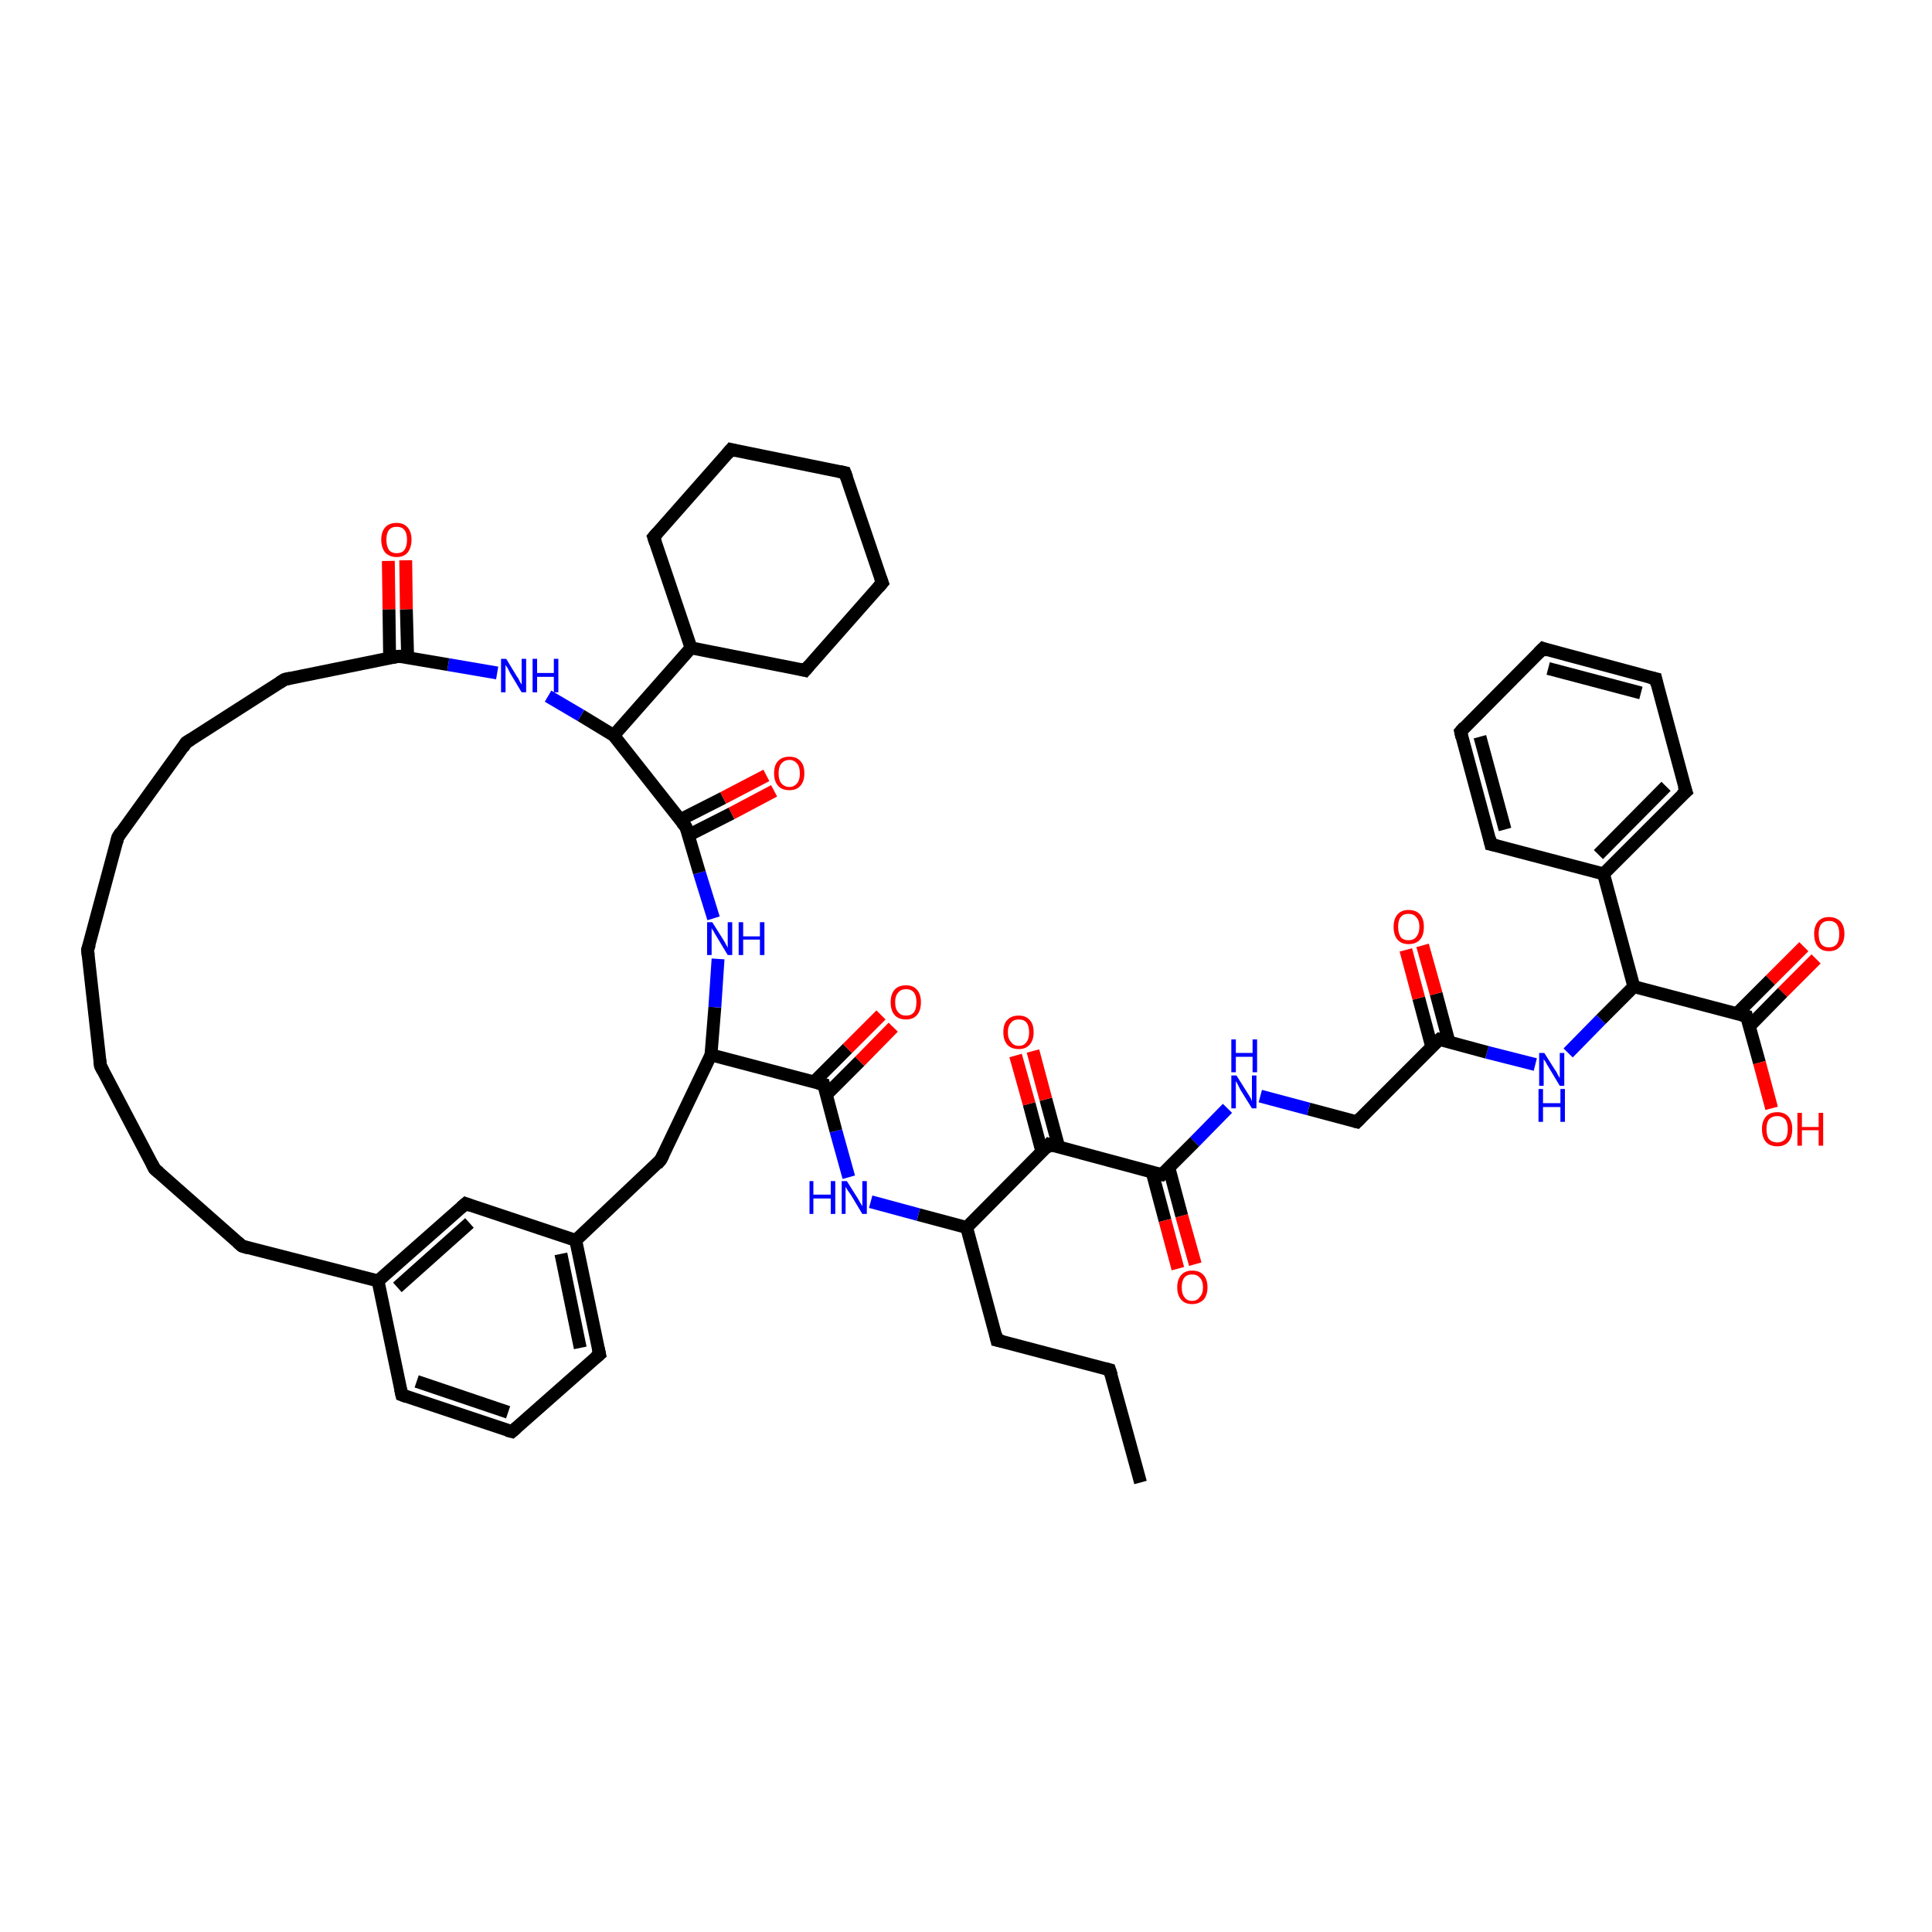 <?xml version='1.0' encoding='iso-8859-1'?>
<svg version='1.1' baseProfile='full'
              xmlns='http://www.w3.org/2000/svg'
                      xmlns:rdkit='http://www.rdkit.org/xml'
                      xmlns:xlink='http://www.w3.org/1999/xlink'
                  xml:space='preserve'
width='300px' height='300px' viewBox='0 0 300 300'>
<!-- END OF HEADER -->
<rect style='opacity:1.0;fill:#FFFFFF;stroke:none' width='300.0' height='300.0' x='0.0' y='0.0'> </rect>
<path class='bond-0 atom-0 atom-1' d='M 282.0,148.9 L 276.8,154.1' style='fill:none;fill-rule:evenodd;stroke:#FF0000;stroke-width:2.0px;stroke-linecap:butt;stroke-linejoin:miter;stroke-opacity:1' />
<path class='bond-0 atom-0 atom-1' d='M 276.8,154.1 L 271.6,159.4' style='fill:none;fill-rule:evenodd;stroke:#000000;stroke-width:2.0px;stroke-linecap:butt;stroke-linejoin:miter;stroke-opacity:1' />
<path class='bond-0 atom-0 atom-1' d='M 280.1,147.0 L 274.9,152.2' style='fill:none;fill-rule:evenodd;stroke:#FF0000;stroke-width:2.0px;stroke-linecap:butt;stroke-linejoin:miter;stroke-opacity:1' />
<path class='bond-0 atom-0 atom-1' d='M 274.9,152.2 L 269.7,157.4' style='fill:none;fill-rule:evenodd;stroke:#000000;stroke-width:2.0px;stroke-linecap:butt;stroke-linejoin:miter;stroke-opacity:1' />
<path class='bond-1 atom-1 atom-2' d='M 271.2,157.8 L 273.2,165.0' style='fill:none;fill-rule:evenodd;stroke:#000000;stroke-width:2.0px;stroke-linecap:butt;stroke-linejoin:miter;stroke-opacity:1' />
<path class='bond-1 atom-1 atom-2' d='M 273.2,165.0 L 275.1,172.1' style='fill:none;fill-rule:evenodd;stroke:#FF0000;stroke-width:2.0px;stroke-linecap:butt;stroke-linejoin:miter;stroke-opacity:1' />
<path class='bond-2 atom-1 atom-3' d='M 271.2,157.8 L 253.7,153.2' style='fill:none;fill-rule:evenodd;stroke:#000000;stroke-width:2.0px;stroke-linecap:butt;stroke-linejoin:miter;stroke-opacity:1' />
<path class='bond-3 atom-3 atom-4' d='M 253.7,153.2 L 249.0,135.7' style='fill:none;fill-rule:evenodd;stroke:#000000;stroke-width:2.0px;stroke-linecap:butt;stroke-linejoin:miter;stroke-opacity:1' />
<path class='bond-4 atom-4 atom-5' d='M 249.0,135.7 L 261.8,122.9' style='fill:none;fill-rule:evenodd;stroke:#000000;stroke-width:2.0px;stroke-linecap:butt;stroke-linejoin:miter;stroke-opacity:1' />
<path class='bond-4 atom-4 atom-5' d='M 248.2,132.7 L 258.7,122.1' style='fill:none;fill-rule:evenodd;stroke:#000000;stroke-width:2.0px;stroke-linecap:butt;stroke-linejoin:miter;stroke-opacity:1' />
<path class='bond-5 atom-5 atom-6' d='M 261.8,122.9 L 257.1,105.4' style='fill:none;fill-rule:evenodd;stroke:#000000;stroke-width:2.0px;stroke-linecap:butt;stroke-linejoin:miter;stroke-opacity:1' />
<path class='bond-6 atom-6 atom-7' d='M 257.1,105.4 L 239.6,100.7' style='fill:none;fill-rule:evenodd;stroke:#000000;stroke-width:2.0px;stroke-linecap:butt;stroke-linejoin:miter;stroke-opacity:1' />
<path class='bond-6 atom-6 atom-7' d='M 254.8,107.6 L 240.4,103.8' style='fill:none;fill-rule:evenodd;stroke:#000000;stroke-width:2.0px;stroke-linecap:butt;stroke-linejoin:miter;stroke-opacity:1' />
<path class='bond-7 atom-7 atom-8' d='M 239.6,100.7 L 226.8,113.6' style='fill:none;fill-rule:evenodd;stroke:#000000;stroke-width:2.0px;stroke-linecap:butt;stroke-linejoin:miter;stroke-opacity:1' />
<path class='bond-8 atom-8 atom-9' d='M 226.8,113.6 L 231.5,131.1' style='fill:none;fill-rule:evenodd;stroke:#000000;stroke-width:2.0px;stroke-linecap:butt;stroke-linejoin:miter;stroke-opacity:1' />
<path class='bond-8 atom-8 atom-9' d='M 229.8,114.4 L 233.7,128.8' style='fill:none;fill-rule:evenodd;stroke:#000000;stroke-width:2.0px;stroke-linecap:butt;stroke-linejoin:miter;stroke-opacity:1' />
<path class='bond-9 atom-3 atom-10' d='M 253.7,153.2 L 248.6,158.3' style='fill:none;fill-rule:evenodd;stroke:#000000;stroke-width:2.0px;stroke-linecap:butt;stroke-linejoin:miter;stroke-opacity:1' />
<path class='bond-9 atom-3 atom-10' d='M 248.6,158.3 L 243.5,163.5' style='fill:none;fill-rule:evenodd;stroke:#0000FF;stroke-width:2.0px;stroke-linecap:butt;stroke-linejoin:miter;stroke-opacity:1' />
<path class='bond-10 atom-10 atom-11' d='M 238.4,165.3 L 230.9,163.4' style='fill:none;fill-rule:evenodd;stroke:#0000FF;stroke-width:2.0px;stroke-linecap:butt;stroke-linejoin:miter;stroke-opacity:1' />
<path class='bond-10 atom-10 atom-11' d='M 230.9,163.4 L 223.5,161.4' style='fill:none;fill-rule:evenodd;stroke:#000000;stroke-width:2.0px;stroke-linecap:butt;stroke-linejoin:miter;stroke-opacity:1' />
<path class='bond-11 atom-11 atom-12' d='M 225.0,161.8 L 223.0,154.3' style='fill:none;fill-rule:evenodd;stroke:#000000;stroke-width:2.0px;stroke-linecap:butt;stroke-linejoin:miter;stroke-opacity:1' />
<path class='bond-11 atom-11 atom-12' d='M 223.0,154.3 L 220.9,146.8' style='fill:none;fill-rule:evenodd;stroke:#FF0000;stroke-width:2.0px;stroke-linecap:butt;stroke-linejoin:miter;stroke-opacity:1' />
<path class='bond-11 atom-11 atom-12' d='M 222.3,162.5 L 220.3,155.0' style='fill:none;fill-rule:evenodd;stroke:#000000;stroke-width:2.0px;stroke-linecap:butt;stroke-linejoin:miter;stroke-opacity:1' />
<path class='bond-11 atom-11 atom-12' d='M 220.3,155.0 L 218.3,147.5' style='fill:none;fill-rule:evenodd;stroke:#FF0000;stroke-width:2.0px;stroke-linecap:butt;stroke-linejoin:miter;stroke-opacity:1' />
<path class='bond-12 atom-11 atom-13' d='M 223.5,161.4 L 210.7,174.2' style='fill:none;fill-rule:evenodd;stroke:#000000;stroke-width:2.0px;stroke-linecap:butt;stroke-linejoin:miter;stroke-opacity:1' />
<path class='bond-13 atom-13 atom-14' d='M 210.7,174.2 L 203.2,172.2' style='fill:none;fill-rule:evenodd;stroke:#000000;stroke-width:2.0px;stroke-linecap:butt;stroke-linejoin:miter;stroke-opacity:1' />
<path class='bond-13 atom-13 atom-14' d='M 203.2,172.2 L 195.7,170.2' style='fill:none;fill-rule:evenodd;stroke:#0000FF;stroke-width:2.0px;stroke-linecap:butt;stroke-linejoin:miter;stroke-opacity:1' />
<path class='bond-14 atom-14 atom-15' d='M 190.6,172.1 L 185.5,177.3' style='fill:none;fill-rule:evenodd;stroke:#0000FF;stroke-width:2.0px;stroke-linecap:butt;stroke-linejoin:miter;stroke-opacity:1' />
<path class='bond-14 atom-14 atom-15' d='M 185.5,177.3 L 180.4,182.4' style='fill:none;fill-rule:evenodd;stroke:#000000;stroke-width:2.0px;stroke-linecap:butt;stroke-linejoin:miter;stroke-opacity:1' />
<path class='bond-15 atom-15 atom-16' d='M 178.9,182.0 L 180.9,189.5' style='fill:none;fill-rule:evenodd;stroke:#000000;stroke-width:2.0px;stroke-linecap:butt;stroke-linejoin:miter;stroke-opacity:1' />
<path class='bond-15 atom-15 atom-16' d='M 180.9,189.5 L 182.9,197.0' style='fill:none;fill-rule:evenodd;stroke:#FF0000;stroke-width:2.0px;stroke-linecap:butt;stroke-linejoin:miter;stroke-opacity:1' />
<path class='bond-15 atom-15 atom-16' d='M 181.5,181.3 L 183.5,188.8' style='fill:none;fill-rule:evenodd;stroke:#000000;stroke-width:2.0px;stroke-linecap:butt;stroke-linejoin:miter;stroke-opacity:1' />
<path class='bond-15 atom-15 atom-16' d='M 183.5,188.8 L 185.6,196.3' style='fill:none;fill-rule:evenodd;stroke:#FF0000;stroke-width:2.0px;stroke-linecap:butt;stroke-linejoin:miter;stroke-opacity:1' />
<path class='bond-16 atom-15 atom-17' d='M 180.4,182.4 L 162.9,177.7' style='fill:none;fill-rule:evenodd;stroke:#000000;stroke-width:2.0px;stroke-linecap:butt;stroke-linejoin:miter;stroke-opacity:1' />
<path class='bond-17 atom-17 atom-18' d='M 164.4,178.1 L 162.4,170.7' style='fill:none;fill-rule:evenodd;stroke:#000000;stroke-width:2.0px;stroke-linecap:butt;stroke-linejoin:miter;stroke-opacity:1' />
<path class='bond-17 atom-17 atom-18' d='M 162.4,170.7 L 160.4,163.2' style='fill:none;fill-rule:evenodd;stroke:#FF0000;stroke-width:2.0px;stroke-linecap:butt;stroke-linejoin:miter;stroke-opacity:1' />
<path class='bond-17 atom-17 atom-18' d='M 161.8,178.9 L 159.8,171.4' style='fill:none;fill-rule:evenodd;stroke:#000000;stroke-width:2.0px;stroke-linecap:butt;stroke-linejoin:miter;stroke-opacity:1' />
<path class='bond-17 atom-17 atom-18' d='M 159.8,171.4 L 157.7,163.9' style='fill:none;fill-rule:evenodd;stroke:#FF0000;stroke-width:2.0px;stroke-linecap:butt;stroke-linejoin:miter;stroke-opacity:1' />
<path class='bond-18 atom-17 atom-19' d='M 162.9,177.7 L 150.1,190.6' style='fill:none;fill-rule:evenodd;stroke:#000000;stroke-width:2.0px;stroke-linecap:butt;stroke-linejoin:miter;stroke-opacity:1' />
<path class='bond-19 atom-19 atom-20' d='M 150.1,190.6 L 142.6,188.6' style='fill:none;fill-rule:evenodd;stroke:#000000;stroke-width:2.0px;stroke-linecap:butt;stroke-linejoin:miter;stroke-opacity:1' />
<path class='bond-19 atom-19 atom-20' d='M 142.6,188.6 L 135.2,186.6' style='fill:none;fill-rule:evenodd;stroke:#0000FF;stroke-width:2.0px;stroke-linecap:butt;stroke-linejoin:miter;stroke-opacity:1' />
<path class='bond-20 atom-20 atom-21' d='M 131.8,182.8 L 129.8,175.6' style='fill:none;fill-rule:evenodd;stroke:#0000FF;stroke-width:2.0px;stroke-linecap:butt;stroke-linejoin:miter;stroke-opacity:1' />
<path class='bond-20 atom-20 atom-21' d='M 129.8,175.6 L 127.9,168.4' style='fill:none;fill-rule:evenodd;stroke:#000000;stroke-width:2.0px;stroke-linecap:butt;stroke-linejoin:miter;stroke-opacity:1' />
<path class='bond-21 atom-21 atom-22' d='M 128.3,170.0 L 133.5,164.8' style='fill:none;fill-rule:evenodd;stroke:#000000;stroke-width:2.0px;stroke-linecap:butt;stroke-linejoin:miter;stroke-opacity:1' />
<path class='bond-21 atom-21 atom-22' d='M 133.5,164.8 L 138.7,159.5' style='fill:none;fill-rule:evenodd;stroke:#FF0000;stroke-width:2.0px;stroke-linecap:butt;stroke-linejoin:miter;stroke-opacity:1' />
<path class='bond-21 atom-21 atom-22' d='M 126.4,168.0 L 131.6,162.8' style='fill:none;fill-rule:evenodd;stroke:#000000;stroke-width:2.0px;stroke-linecap:butt;stroke-linejoin:miter;stroke-opacity:1' />
<path class='bond-21 atom-21 atom-22' d='M 131.6,162.8 L 136.8,157.6' style='fill:none;fill-rule:evenodd;stroke:#FF0000;stroke-width:2.0px;stroke-linecap:butt;stroke-linejoin:miter;stroke-opacity:1' />
<path class='bond-22 atom-21 atom-23' d='M 127.9,168.4 L 110.4,163.8' style='fill:none;fill-rule:evenodd;stroke:#000000;stroke-width:2.0px;stroke-linecap:butt;stroke-linejoin:miter;stroke-opacity:1' />
<path class='bond-23 atom-23 atom-24' d='M 110.4,163.8 L 111.0,156.4' style='fill:none;fill-rule:evenodd;stroke:#000000;stroke-width:2.0px;stroke-linecap:butt;stroke-linejoin:miter;stroke-opacity:1' />
<path class='bond-23 atom-23 atom-24' d='M 111.0,156.4 L 111.5,148.9' style='fill:none;fill-rule:evenodd;stroke:#0000FF;stroke-width:2.0px;stroke-linecap:butt;stroke-linejoin:miter;stroke-opacity:1' />
<path class='bond-24 atom-24 atom-25' d='M 110.8,142.6 L 108.6,135.5' style='fill:none;fill-rule:evenodd;stroke:#0000FF;stroke-width:2.0px;stroke-linecap:butt;stroke-linejoin:miter;stroke-opacity:1' />
<path class='bond-24 atom-24 atom-25' d='M 108.6,135.5 L 106.5,128.4' style='fill:none;fill-rule:evenodd;stroke:#000000;stroke-width:2.0px;stroke-linecap:butt;stroke-linejoin:miter;stroke-opacity:1' />
<path class='bond-25 atom-25 atom-26' d='M 106.9,129.7 L 113.6,126.3' style='fill:none;fill-rule:evenodd;stroke:#000000;stroke-width:2.0px;stroke-linecap:butt;stroke-linejoin:miter;stroke-opacity:1' />
<path class='bond-25 atom-25 atom-26' d='M 113.6,126.3 L 120.2,122.8' style='fill:none;fill-rule:evenodd;stroke:#FF0000;stroke-width:2.0px;stroke-linecap:butt;stroke-linejoin:miter;stroke-opacity:1' />
<path class='bond-25 atom-25 atom-26' d='M 105.6,127.3 L 112.3,123.9' style='fill:none;fill-rule:evenodd;stroke:#000000;stroke-width:2.0px;stroke-linecap:butt;stroke-linejoin:miter;stroke-opacity:1' />
<path class='bond-25 atom-25 atom-26' d='M 112.3,123.9 L 119.0,120.4' style='fill:none;fill-rule:evenodd;stroke:#FF0000;stroke-width:2.0px;stroke-linecap:butt;stroke-linejoin:miter;stroke-opacity:1' />
<path class='bond-26 atom-25 atom-27' d='M 106.5,128.4 L 95.3,114.2' style='fill:none;fill-rule:evenodd;stroke:#000000;stroke-width:2.0px;stroke-linecap:butt;stroke-linejoin:miter;stroke-opacity:1' />
<path class='bond-27 atom-27 atom-28' d='M 95.3,114.2 L 90.2,111.1' style='fill:none;fill-rule:evenodd;stroke:#000000;stroke-width:2.0px;stroke-linecap:butt;stroke-linejoin:miter;stroke-opacity:1' />
<path class='bond-27 atom-27 atom-28' d='M 90.2,111.1 L 85.1,108.1' style='fill:none;fill-rule:evenodd;stroke:#0000FF;stroke-width:2.0px;stroke-linecap:butt;stroke-linejoin:miter;stroke-opacity:1' />
<path class='bond-28 atom-28 atom-29' d='M 77.2,104.5 L 69.6,103.2' style='fill:none;fill-rule:evenodd;stroke:#0000FF;stroke-width:2.0px;stroke-linecap:butt;stroke-linejoin:miter;stroke-opacity:1' />
<path class='bond-28 atom-28 atom-29' d='M 69.6,103.2 L 61.9,101.9' style='fill:none;fill-rule:evenodd;stroke:#000000;stroke-width:2.0px;stroke-linecap:butt;stroke-linejoin:miter;stroke-opacity:1' />
<path class='bond-29 atom-29 atom-30' d='M 63.3,102.1 L 63.1,94.6' style='fill:none;fill-rule:evenodd;stroke:#000000;stroke-width:2.0px;stroke-linecap:butt;stroke-linejoin:miter;stroke-opacity:1' />
<path class='bond-29 atom-29 atom-30' d='M 63.1,94.6 L 63.0,87.0' style='fill:none;fill-rule:evenodd;stroke:#FF0000;stroke-width:2.0px;stroke-linecap:butt;stroke-linejoin:miter;stroke-opacity:1' />
<path class='bond-29 atom-29 atom-30' d='M 60.5,102.2 L 60.4,94.6' style='fill:none;fill-rule:evenodd;stroke:#000000;stroke-width:2.0px;stroke-linecap:butt;stroke-linejoin:miter;stroke-opacity:1' />
<path class='bond-29 atom-29 atom-30' d='M 60.4,94.6 L 60.3,87.1' style='fill:none;fill-rule:evenodd;stroke:#FF0000;stroke-width:2.0px;stroke-linecap:butt;stroke-linejoin:miter;stroke-opacity:1' />
<path class='bond-30 atom-29 atom-31' d='M 61.9,101.9 L 44.2,105.5' style='fill:none;fill-rule:evenodd;stroke:#000000;stroke-width:2.0px;stroke-linecap:butt;stroke-linejoin:miter;stroke-opacity:1' />
<path class='bond-31 atom-31 atom-32' d='M 44.2,105.5 L 28.9,115.3' style='fill:none;fill-rule:evenodd;stroke:#000000;stroke-width:2.0px;stroke-linecap:butt;stroke-linejoin:miter;stroke-opacity:1' />
<path class='bond-32 atom-32 atom-33' d='M 28.9,115.3 L 18.3,130.0' style='fill:none;fill-rule:evenodd;stroke:#000000;stroke-width:2.0px;stroke-linecap:butt;stroke-linejoin:miter;stroke-opacity:1' />
<path class='bond-33 atom-33 atom-34' d='M 18.3,130.0 L 13.6,147.5' style='fill:none;fill-rule:evenodd;stroke:#000000;stroke-width:2.0px;stroke-linecap:butt;stroke-linejoin:miter;stroke-opacity:1' />
<path class='bond-34 atom-34 atom-35' d='M 13.6,147.5 L 15.6,165.5' style='fill:none;fill-rule:evenodd;stroke:#000000;stroke-width:2.0px;stroke-linecap:butt;stroke-linejoin:miter;stroke-opacity:1' />
<path class='bond-35 atom-35 atom-36' d='M 15.6,165.5 L 24.0,181.5' style='fill:none;fill-rule:evenodd;stroke:#000000;stroke-width:2.0px;stroke-linecap:butt;stroke-linejoin:miter;stroke-opacity:1' />
<path class='bond-36 atom-36 atom-37' d='M 24.0,181.5 L 37.6,193.5' style='fill:none;fill-rule:evenodd;stroke:#000000;stroke-width:2.0px;stroke-linecap:butt;stroke-linejoin:miter;stroke-opacity:1' />
<path class='bond-37 atom-37 atom-38' d='M 37.6,193.5 L 58.7,198.9' style='fill:none;fill-rule:evenodd;stroke:#000000;stroke-width:2.0px;stroke-linecap:butt;stroke-linejoin:miter;stroke-opacity:1' />
<path class='bond-38 atom-38 atom-39' d='M 58.7,198.9 L 62.4,216.6' style='fill:none;fill-rule:evenodd;stroke:#000000;stroke-width:2.0px;stroke-linecap:butt;stroke-linejoin:miter;stroke-opacity:1' />
<path class='bond-39 atom-39 atom-40' d='M 62.4,216.6 L 79.5,222.3' style='fill:none;fill-rule:evenodd;stroke:#000000;stroke-width:2.0px;stroke-linecap:butt;stroke-linejoin:miter;stroke-opacity:1' />
<path class='bond-39 atom-39 atom-40' d='M 64.7,214.5 L 78.9,219.3' style='fill:none;fill-rule:evenodd;stroke:#000000;stroke-width:2.0px;stroke-linecap:butt;stroke-linejoin:miter;stroke-opacity:1' />
<path class='bond-40 atom-40 atom-41' d='M 79.5,222.3 L 93.1,210.3' style='fill:none;fill-rule:evenodd;stroke:#000000;stroke-width:2.0px;stroke-linecap:butt;stroke-linejoin:miter;stroke-opacity:1' />
<path class='bond-41 atom-41 atom-42' d='M 93.1,210.3 L 89.4,192.6' style='fill:none;fill-rule:evenodd;stroke:#000000;stroke-width:2.0px;stroke-linecap:butt;stroke-linejoin:miter;stroke-opacity:1' />
<path class='bond-41 atom-41 atom-42' d='M 90.1,209.3 L 87.1,194.7' style='fill:none;fill-rule:evenodd;stroke:#000000;stroke-width:2.0px;stroke-linecap:butt;stroke-linejoin:miter;stroke-opacity:1' />
<path class='bond-42 atom-42 atom-43' d='M 89.4,192.6 L 72.3,186.9' style='fill:none;fill-rule:evenodd;stroke:#000000;stroke-width:2.0px;stroke-linecap:butt;stroke-linejoin:miter;stroke-opacity:1' />
<path class='bond-43 atom-42 atom-44' d='M 89.4,192.6 L 102.6,180.1' style='fill:none;fill-rule:evenodd;stroke:#000000;stroke-width:2.0px;stroke-linecap:butt;stroke-linejoin:miter;stroke-opacity:1' />
<path class='bond-44 atom-27 atom-45' d='M 95.3,114.2 L 107.3,100.6' style='fill:none;fill-rule:evenodd;stroke:#000000;stroke-width:2.0px;stroke-linecap:butt;stroke-linejoin:miter;stroke-opacity:1' />
<path class='bond-45 atom-45 atom-46' d='M 107.3,100.6 L 125.0,104.1' style='fill:none;fill-rule:evenodd;stroke:#000000;stroke-width:2.0px;stroke-linecap:butt;stroke-linejoin:miter;stroke-opacity:1' />
<path class='bond-46 atom-46 atom-47' d='M 125.0,104.1 L 137.0,90.5' style='fill:none;fill-rule:evenodd;stroke:#000000;stroke-width:2.0px;stroke-linecap:butt;stroke-linejoin:miter;stroke-opacity:1' />
<path class='bond-47 atom-47 atom-48' d='M 137.0,90.5 L 131.2,73.4' style='fill:none;fill-rule:evenodd;stroke:#000000;stroke-width:2.0px;stroke-linecap:butt;stroke-linejoin:miter;stroke-opacity:1' />
<path class='bond-48 atom-48 atom-49' d='M 131.2,73.4 L 113.5,69.8' style='fill:none;fill-rule:evenodd;stroke:#000000;stroke-width:2.0px;stroke-linecap:butt;stroke-linejoin:miter;stroke-opacity:1' />
<path class='bond-49 atom-49 atom-50' d='M 113.5,69.8 L 101.5,83.4' style='fill:none;fill-rule:evenodd;stroke:#000000;stroke-width:2.0px;stroke-linecap:butt;stroke-linejoin:miter;stroke-opacity:1' />
<path class='bond-50 atom-19 atom-51' d='M 150.1,190.6 L 154.8,208.1' style='fill:none;fill-rule:evenodd;stroke:#000000;stroke-width:2.0px;stroke-linecap:butt;stroke-linejoin:miter;stroke-opacity:1' />
<path class='bond-51 atom-51 atom-52' d='M 154.8,208.1 L 172.3,212.7' style='fill:none;fill-rule:evenodd;stroke:#000000;stroke-width:2.0px;stroke-linecap:butt;stroke-linejoin:miter;stroke-opacity:1' />
<path class='bond-52 atom-52 atom-53' d='M 172.3,212.7 L 177.1,230.2' style='fill:none;fill-rule:evenodd;stroke:#000000;stroke-width:2.0px;stroke-linecap:butt;stroke-linejoin:miter;stroke-opacity:1' />
<path class='bond-53 atom-9 atom-4' d='M 231.5,131.1 L 249.0,135.7' style='fill:none;fill-rule:evenodd;stroke:#000000;stroke-width:2.0px;stroke-linecap:butt;stroke-linejoin:miter;stroke-opacity:1' />
<path class='bond-54 atom-43 atom-38' d='M 72.3,186.9 L 58.7,198.9' style='fill:none;fill-rule:evenodd;stroke:#000000;stroke-width:2.0px;stroke-linecap:butt;stroke-linejoin:miter;stroke-opacity:1' />
<path class='bond-54 atom-43 atom-38' d='M 72.9,189.9 L 61.7,199.9' style='fill:none;fill-rule:evenodd;stroke:#000000;stroke-width:2.0px;stroke-linecap:butt;stroke-linejoin:miter;stroke-opacity:1' />
<path class='bond-55 atom-44 atom-23' d='M 102.6,180.1 L 110.4,163.8' style='fill:none;fill-rule:evenodd;stroke:#000000;stroke-width:2.0px;stroke-linecap:butt;stroke-linejoin:miter;stroke-opacity:1' />
<path class='bond-56 atom-50 atom-45' d='M 101.5,83.4 L 107.3,100.6' style='fill:none;fill-rule:evenodd;stroke:#000000;stroke-width:2.0px;stroke-linecap:butt;stroke-linejoin:miter;stroke-opacity:1' />
<path d='M 271.3,158.2 L 271.2,157.8 L 270.4,157.6' style='fill:none;stroke:#000000;stroke-width:2.0px;stroke-linecap:butt;stroke-linejoin:miter;stroke-opacity:1;' />
<path d='M 261.1,123.5 L 261.8,122.9 L 261.5,122.0' style='fill:none;stroke:#000000;stroke-width:2.0px;stroke-linecap:butt;stroke-linejoin:miter;stroke-opacity:1;' />
<path d='M 257.3,106.3 L 257.1,105.4 L 256.2,105.2' style='fill:none;stroke:#000000;stroke-width:2.0px;stroke-linecap:butt;stroke-linejoin:miter;stroke-opacity:1;' />
<path d='M 240.4,101.0 L 239.6,100.7 L 238.9,101.4' style='fill:none;stroke:#000000;stroke-width:2.0px;stroke-linecap:butt;stroke-linejoin:miter;stroke-opacity:1;' />
<path d='M 227.4,112.9 L 226.8,113.6 L 227.0,114.5' style='fill:none;stroke:#000000;stroke-width:2.0px;stroke-linecap:butt;stroke-linejoin:miter;stroke-opacity:1;' />
<path d='M 231.3,130.2 L 231.5,131.1 L 232.4,131.3' style='fill:none;stroke:#000000;stroke-width:2.0px;stroke-linecap:butt;stroke-linejoin:miter;stroke-opacity:1;' />
<path d='M 223.8,161.5 L 223.5,161.4 L 222.8,162.0' style='fill:none;stroke:#000000;stroke-width:2.0px;stroke-linecap:butt;stroke-linejoin:miter;stroke-opacity:1;' />
<path d='M 211.3,173.6 L 210.7,174.2 L 210.3,174.1' style='fill:none;stroke:#000000;stroke-width:2.0px;stroke-linecap:butt;stroke-linejoin:miter;stroke-opacity:1;' />
<path d='M 180.7,182.1 L 180.4,182.4 L 179.5,182.2' style='fill:none;stroke:#000000;stroke-width:2.0px;stroke-linecap:butt;stroke-linejoin:miter;stroke-opacity:1;' />
<path d='M 163.8,178.0 L 162.9,177.7 L 162.3,178.4' style='fill:none;stroke:#000000;stroke-width:2.0px;stroke-linecap:butt;stroke-linejoin:miter;stroke-opacity:1;' />
<path d='M 128.0,168.8 L 127.9,168.4 L 127.0,168.2' style='fill:none;stroke:#000000;stroke-width:2.0px;stroke-linecap:butt;stroke-linejoin:miter;stroke-opacity:1;' />
<path d='M 106.6,128.8 L 106.5,128.4 L 105.9,127.7' style='fill:none;stroke:#000000;stroke-width:2.0px;stroke-linecap:butt;stroke-linejoin:miter;stroke-opacity:1;' />
<path d='M 62.3,101.9 L 61.9,101.9 L 61.0,102.1' style='fill:none;stroke:#000000;stroke-width:2.0px;stroke-linecap:butt;stroke-linejoin:miter;stroke-opacity:1;' />
<path d='M 45.1,105.3 L 44.2,105.5 L 43.4,106.0' style='fill:none;stroke:#000000;stroke-width:2.0px;stroke-linecap:butt;stroke-linejoin:miter;stroke-opacity:1;' />
<path d='M 29.7,114.8 L 28.9,115.3 L 28.4,116.1' style='fill:none;stroke:#000000;stroke-width:2.0px;stroke-linecap:butt;stroke-linejoin:miter;stroke-opacity:1;' />
<path d='M 18.8,129.2 L 18.3,130.0 L 18.1,130.8' style='fill:none;stroke:#000000;stroke-width:2.0px;stroke-linecap:butt;stroke-linejoin:miter;stroke-opacity:1;' />
<path d='M 13.9,146.6 L 13.6,147.5 L 13.7,148.4' style='fill:none;stroke:#000000;stroke-width:2.0px;stroke-linecap:butt;stroke-linejoin:miter;stroke-opacity:1;' />
<path d='M 15.5,164.6 L 15.6,165.5 L 16.0,166.3' style='fill:none;stroke:#000000;stroke-width:2.0px;stroke-linecap:butt;stroke-linejoin:miter;stroke-opacity:1;' />
<path d='M 23.6,180.7 L 24.0,181.5 L 24.7,182.1' style='fill:none;stroke:#000000;stroke-width:2.0px;stroke-linecap:butt;stroke-linejoin:miter;stroke-opacity:1;' />
<path d='M 36.9,192.9 L 37.6,193.5 L 38.6,193.8' style='fill:none;stroke:#000000;stroke-width:2.0px;stroke-linecap:butt;stroke-linejoin:miter;stroke-opacity:1;' />
<path d='M 62.2,215.7 L 62.4,216.6 L 63.2,216.9' style='fill:none;stroke:#000000;stroke-width:2.0px;stroke-linecap:butt;stroke-linejoin:miter;stroke-opacity:1;' />
<path d='M 78.7,222.1 L 79.5,222.3 L 80.2,221.7' style='fill:none;stroke:#000000;stroke-width:2.0px;stroke-linecap:butt;stroke-linejoin:miter;stroke-opacity:1;' />
<path d='M 92.4,210.9 L 93.1,210.3 L 92.9,209.4' style='fill:none;stroke:#000000;stroke-width:2.0px;stroke-linecap:butt;stroke-linejoin:miter;stroke-opacity:1;' />
<path d='M 73.1,187.2 L 72.3,186.9 L 71.6,187.5' style='fill:none;stroke:#000000;stroke-width:2.0px;stroke-linecap:butt;stroke-linejoin:miter;stroke-opacity:1;' />
<path d='M 102.0,180.8 L 102.6,180.1 L 103.0,179.3' style='fill:none;stroke:#000000;stroke-width:2.0px;stroke-linecap:butt;stroke-linejoin:miter;stroke-opacity:1;' />
<path d='M 124.2,103.9 L 125.0,104.1 L 125.6,103.4' style='fill:none;stroke:#000000;stroke-width:2.0px;stroke-linecap:butt;stroke-linejoin:miter;stroke-opacity:1;' />
<path d='M 136.4,91.2 L 137.0,90.5 L 136.7,89.7' style='fill:none;stroke:#000000;stroke-width:2.0px;stroke-linecap:butt;stroke-linejoin:miter;stroke-opacity:1;' />
<path d='M 131.5,74.2 L 131.2,73.4 L 130.3,73.2' style='fill:none;stroke:#000000;stroke-width:2.0px;stroke-linecap:butt;stroke-linejoin:miter;stroke-opacity:1;' />
<path d='M 114.3,70.0 L 113.5,69.8 L 112.9,70.5' style='fill:none;stroke:#000000;stroke-width:2.0px;stroke-linecap:butt;stroke-linejoin:miter;stroke-opacity:1;' />
<path d='M 102.1,82.7 L 101.5,83.4 L 101.8,84.3' style='fill:none;stroke:#000000;stroke-width:2.0px;stroke-linecap:butt;stroke-linejoin:miter;stroke-opacity:1;' />
<path d='M 154.6,207.2 L 154.8,208.1 L 155.7,208.3' style='fill:none;stroke:#000000;stroke-width:2.0px;stroke-linecap:butt;stroke-linejoin:miter;stroke-opacity:1;' />
<path d='M 171.5,212.5 L 172.3,212.7 L 172.6,213.6' style='fill:none;stroke:#000000;stroke-width:2.0px;stroke-linecap:butt;stroke-linejoin:miter;stroke-opacity:1;' />
<path class='atom-0' d='M 281.7 145.0
Q 281.7 143.8, 282.3 143.1
Q 282.9 142.4, 284.0 142.4
Q 285.1 142.4, 285.8 143.1
Q 286.4 143.8, 286.4 145.0
Q 286.4 146.3, 285.7 147.0
Q 285.1 147.7, 284.0 147.7
Q 282.9 147.7, 282.3 147.0
Q 281.7 146.3, 281.7 145.0
M 284.0 147.1
Q 284.8 147.1, 285.2 146.6
Q 285.6 146.1, 285.6 145.0
Q 285.6 144.0, 285.2 143.5
Q 284.8 143.0, 284.0 143.0
Q 283.2 143.0, 282.8 143.5
Q 282.4 144.0, 282.4 145.0
Q 282.4 146.1, 282.8 146.6
Q 283.2 147.1, 284.0 147.1
' fill='#FF0000'/>
<path class='atom-2' d='M 273.6 175.3
Q 273.6 174.1, 274.2 173.4
Q 274.8 172.7, 276.0 172.7
Q 277.1 172.7, 277.7 173.4
Q 278.3 174.1, 278.3 175.3
Q 278.3 176.6, 277.7 177.3
Q 277.1 178.0, 276.0 178.0
Q 274.8 178.0, 274.2 177.3
Q 273.6 176.6, 273.6 175.3
M 276.0 177.4
Q 276.7 177.4, 277.2 176.9
Q 277.6 176.4, 277.6 175.3
Q 277.6 174.3, 277.2 173.8
Q 276.7 173.3, 276.0 173.3
Q 275.2 173.3, 274.7 173.8
Q 274.3 174.3, 274.3 175.3
Q 274.3 176.4, 274.7 176.9
Q 275.2 177.4, 276.0 177.4
' fill='#FF0000'/>
<path class='atom-2' d='M 279.1 172.8
L 279.8 172.8
L 279.8 175.0
L 282.4 175.0
L 282.4 172.8
L 283.1 172.8
L 283.1 177.9
L 282.4 177.9
L 282.4 175.5
L 279.8 175.5
L 279.8 177.9
L 279.1 177.9
L 279.1 172.8
' fill='#FF0000'/>
<path class='atom-10' d='M 239.8 163.5
L 241.5 166.2
Q 241.7 166.4, 241.9 166.9
Q 242.2 167.4, 242.2 167.4
L 242.2 163.5
L 242.9 163.5
L 242.9 168.6
L 242.2 168.6
L 240.4 165.6
Q 240.2 165.3, 240.0 164.9
Q 239.7 164.5, 239.7 164.4
L 239.7 168.6
L 239.0 168.6
L 239.0 163.5
L 239.8 163.5
' fill='#0000FF'/>
<path class='atom-10' d='M 238.9 169.1
L 239.6 169.1
L 239.6 171.3
L 242.3 171.3
L 242.3 169.1
L 243.0 169.1
L 243.0 174.2
L 242.3 174.2
L 242.3 171.9
L 239.6 171.9
L 239.6 174.2
L 238.9 174.2
L 238.9 169.1
' fill='#0000FF'/>
<path class='atom-12' d='M 216.4 143.9
Q 216.4 142.7, 217.0 142.0
Q 217.6 141.3, 218.7 141.3
Q 219.9 141.3, 220.5 142.0
Q 221.1 142.7, 221.1 143.9
Q 221.1 145.2, 220.5 145.9
Q 219.9 146.6, 218.7 146.6
Q 217.6 146.6, 217.0 145.9
Q 216.4 145.2, 216.4 143.9
M 218.7 146.0
Q 219.5 146.0, 219.9 145.5
Q 220.4 144.9, 220.4 143.9
Q 220.4 142.9, 219.9 142.4
Q 219.5 141.9, 218.7 141.9
Q 217.9 141.9, 217.5 142.4
Q 217.1 142.9, 217.1 143.9
Q 217.1 144.9, 217.5 145.5
Q 217.9 146.0, 218.7 146.0
' fill='#FF0000'/>
<path class='atom-14' d='M 192.0 167.0
L 193.7 169.7
Q 193.9 170.0, 194.2 170.5
Q 194.4 171.0, 194.4 171.0
L 194.4 167.0
L 195.1 167.0
L 195.1 172.1
L 194.4 172.1
L 192.6 169.2
Q 192.4 168.8, 192.2 168.4
Q 192.0 168.0, 191.9 167.9
L 191.9 172.1
L 191.2 172.1
L 191.2 167.0
L 192.0 167.0
' fill='#0000FF'/>
<path class='atom-14' d='M 191.2 161.4
L 191.9 161.4
L 191.9 163.5
L 194.5 163.5
L 194.5 161.4
L 195.2 161.4
L 195.2 166.5
L 194.5 166.5
L 194.5 164.1
L 191.9 164.1
L 191.9 166.5
L 191.2 166.5
L 191.2 161.4
' fill='#0000FF'/>
<path class='atom-16' d='M 182.8 199.9
Q 182.8 198.7, 183.4 198.0
Q 184.0 197.3, 185.1 197.3
Q 186.3 197.3, 186.9 198.0
Q 187.5 198.7, 187.5 199.9
Q 187.5 201.1, 186.9 201.8
Q 186.2 202.5, 185.1 202.5
Q 184.0 202.5, 183.4 201.8
Q 182.8 201.1, 182.8 199.9
M 185.1 202.0
Q 185.9 202.0, 186.3 201.4
Q 186.8 200.9, 186.8 199.9
Q 186.8 198.9, 186.3 198.4
Q 185.9 197.9, 185.1 197.9
Q 184.3 197.9, 183.9 198.4
Q 183.5 198.9, 183.5 199.9
Q 183.5 200.9, 183.9 201.4
Q 184.3 202.0, 185.1 202.0
' fill='#FF0000'/>
<path class='atom-18' d='M 155.8 160.3
Q 155.8 159.0, 156.4 158.4
Q 157.0 157.7, 158.2 157.7
Q 159.3 157.7, 159.9 158.4
Q 160.5 159.0, 160.5 160.3
Q 160.5 161.5, 159.9 162.2
Q 159.3 162.9, 158.2 162.9
Q 157.0 162.9, 156.4 162.2
Q 155.8 161.5, 155.8 160.3
M 158.2 162.4
Q 159.0 162.4, 159.4 161.8
Q 159.8 161.3, 159.8 160.3
Q 159.8 159.3, 159.4 158.8
Q 159.0 158.3, 158.2 158.3
Q 157.4 158.3, 157.0 158.8
Q 156.5 159.3, 156.5 160.3
Q 156.5 161.3, 157.0 161.8
Q 157.4 162.4, 158.2 162.4
' fill='#FF0000'/>
<path class='atom-20' d='M 125.7 183.4
L 126.3 183.4
L 126.3 185.5
L 129.0 185.5
L 129.0 183.4
L 129.7 183.4
L 129.7 188.5
L 129.0 188.5
L 129.0 186.1
L 126.3 186.1
L 126.3 188.5
L 125.7 188.5
L 125.7 183.4
' fill='#0000FF'/>
<path class='atom-20' d='M 131.5 183.4
L 133.2 186.1
Q 133.3 186.3, 133.6 186.8
Q 133.9 187.3, 133.9 187.3
L 133.9 183.4
L 134.6 183.4
L 134.6 188.5
L 133.9 188.5
L 132.1 185.5
Q 131.9 185.2, 131.6 184.8
Q 131.4 184.4, 131.3 184.3
L 131.3 188.5
L 130.7 188.5
L 130.7 183.4
L 131.5 183.4
' fill='#0000FF'/>
<path class='atom-22' d='M 138.3 155.6
Q 138.3 154.4, 138.9 153.7
Q 139.5 153.0, 140.7 153.0
Q 141.8 153.0, 142.4 153.7
Q 143.0 154.4, 143.0 155.6
Q 143.0 156.9, 142.4 157.6
Q 141.8 158.3, 140.7 158.3
Q 139.5 158.3, 138.9 157.6
Q 138.3 156.9, 138.3 155.6
M 140.7 157.7
Q 141.5 157.7, 141.9 157.2
Q 142.3 156.7, 142.3 155.6
Q 142.3 154.6, 141.9 154.1
Q 141.5 153.6, 140.7 153.6
Q 139.9 153.6, 139.5 154.1
Q 139.0 154.6, 139.0 155.6
Q 139.0 156.7, 139.5 157.2
Q 139.9 157.7, 140.7 157.7
' fill='#FF0000'/>
<path class='atom-24' d='M 110.6 143.2
L 112.3 145.9
Q 112.5 146.2, 112.7 146.6
Q 113.0 147.1, 113.0 147.2
L 113.0 143.2
L 113.7 143.2
L 113.7 148.3
L 113.0 148.3
L 111.2 145.3
Q 111.0 145.0, 110.8 144.6
Q 110.5 144.2, 110.5 144.1
L 110.5 148.3
L 109.8 148.3
L 109.8 143.2
L 110.6 143.2
' fill='#0000FF'/>
<path class='atom-24' d='M 114.7 143.2
L 115.4 143.2
L 115.4 145.4
L 118.0 145.4
L 118.0 143.2
L 118.7 143.2
L 118.7 148.3
L 118.0 148.3
L 118.0 145.9
L 115.4 145.9
L 115.4 148.3
L 114.7 148.3
L 114.7 143.2
' fill='#0000FF'/>
<path class='atom-26' d='M 120.2 120.1
Q 120.2 118.8, 120.8 118.2
Q 121.4 117.5, 122.6 117.5
Q 123.7 117.5, 124.3 118.2
Q 124.9 118.8, 124.9 120.1
Q 124.9 121.3, 124.3 122.0
Q 123.7 122.7, 122.6 122.7
Q 121.4 122.7, 120.8 122.0
Q 120.2 121.3, 120.2 120.1
M 122.6 122.2
Q 123.3 122.2, 123.8 121.6
Q 124.2 121.1, 124.2 120.1
Q 124.2 119.1, 123.8 118.6
Q 123.3 118.0, 122.6 118.0
Q 121.8 118.0, 121.3 118.6
Q 120.9 119.1, 120.9 120.1
Q 120.9 121.1, 121.3 121.6
Q 121.8 122.2, 122.6 122.2
' fill='#FF0000'/>
<path class='atom-28' d='M 78.6 102.3
L 80.3 105.1
Q 80.5 105.3, 80.7 105.8
Q 81.0 106.3, 81.0 106.3
L 81.0 102.3
L 81.7 102.3
L 81.7 107.5
L 81.0 107.5
L 79.2 104.5
Q 79.0 104.1, 78.8 103.7
Q 78.5 103.3, 78.5 103.2
L 78.5 107.5
L 77.8 107.5
L 77.8 102.3
L 78.6 102.3
' fill='#0000FF'/>
<path class='atom-28' d='M 82.7 102.3
L 83.4 102.3
L 83.4 104.5
L 86.0 104.5
L 86.0 102.3
L 86.7 102.3
L 86.7 107.5
L 86.0 107.5
L 86.0 105.1
L 83.4 105.1
L 83.4 107.5
L 82.7 107.5
L 82.7 102.3
' fill='#0000FF'/>
<path class='atom-30' d='M 59.2 83.8
Q 59.2 82.6, 59.8 81.9
Q 60.4 81.2, 61.6 81.2
Q 62.7 81.2, 63.3 81.9
Q 63.9 82.6, 63.9 83.8
Q 63.9 85.0, 63.3 85.8
Q 62.7 86.5, 61.6 86.5
Q 60.5 86.5, 59.8 85.8
Q 59.2 85.0, 59.2 83.8
M 61.6 85.9
Q 62.4 85.9, 62.8 85.4
Q 63.2 84.8, 63.2 83.8
Q 63.2 82.8, 62.8 82.3
Q 62.4 81.8, 61.6 81.8
Q 60.8 81.8, 60.4 82.3
Q 60.0 82.8, 60.0 83.8
Q 60.0 84.8, 60.4 85.4
Q 60.8 85.9, 61.6 85.9
' fill='#FF0000'/>
</svg>
